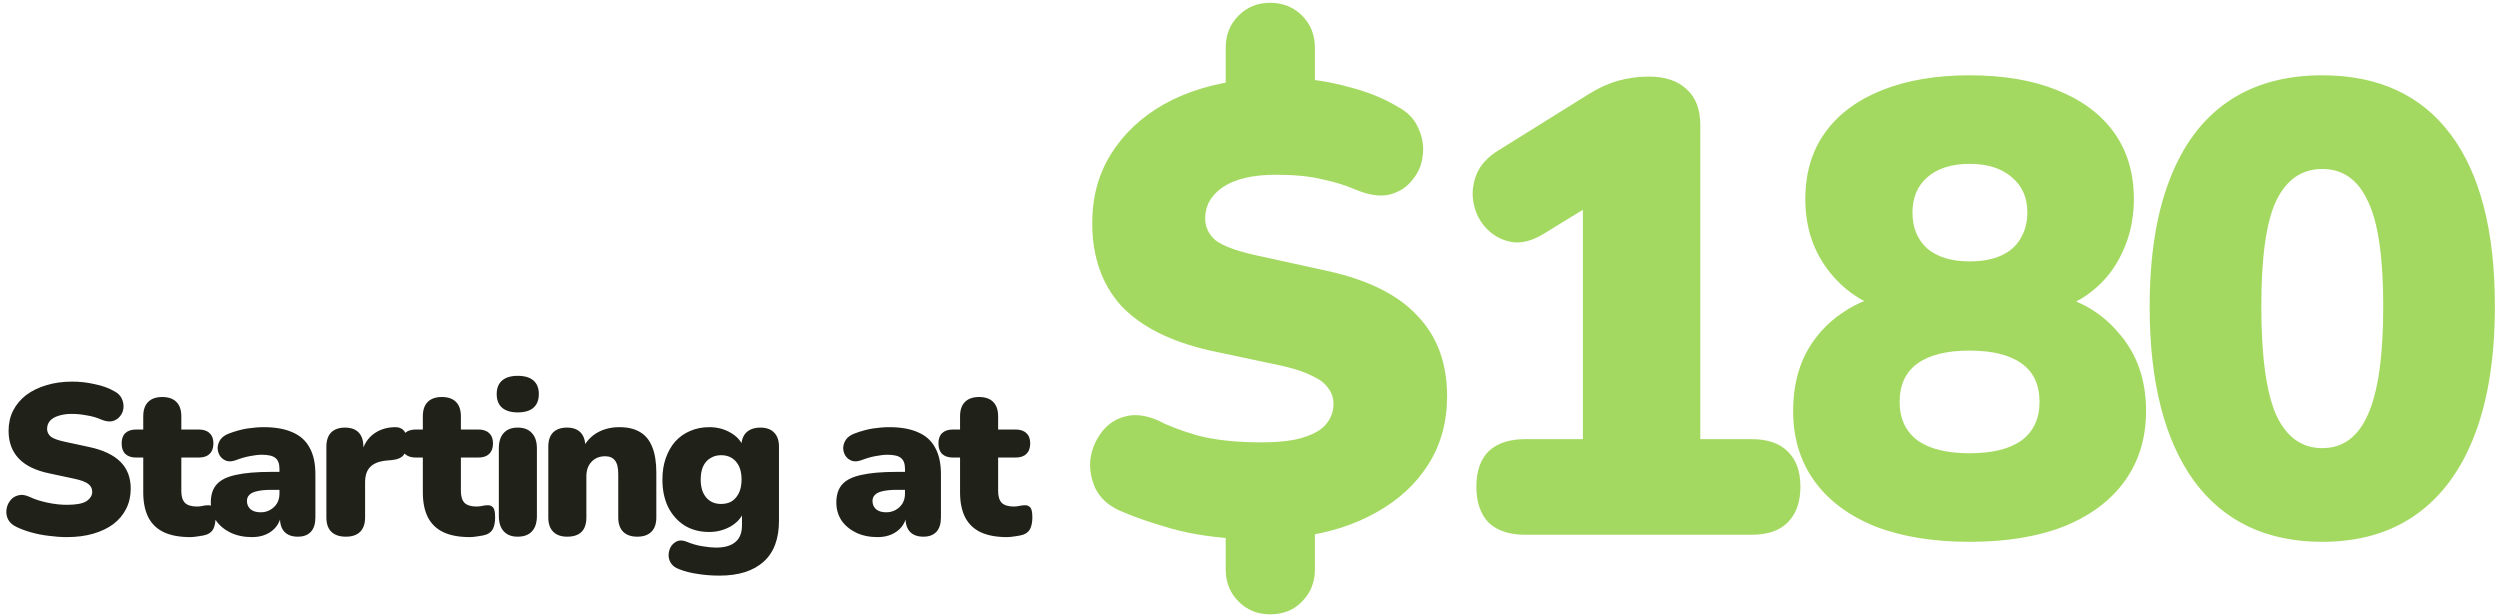 <svg width="187" height="46" viewBox="0 0 187 46" fill="none" xmlns="http://www.w3.org/2000/svg">
<path d="M4.994 40.176C4.567 40.176 4.119 40.144 3.65 40.08C3.191 40.027 2.754 39.941 2.338 39.824C1.922 39.707 1.549 39.568 1.218 39.408C0.93 39.269 0.727 39.088 0.61 38.864C0.493 38.629 0.45 38.384 0.482 38.128C0.514 37.872 0.605 37.648 0.754 37.456C0.903 37.253 1.101 37.12 1.346 37.056C1.591 36.981 1.869 37.013 2.178 37.152C2.583 37.344 3.042 37.493 3.554 37.6C4.066 37.707 4.546 37.76 4.994 37.76C5.698 37.76 6.189 37.669 6.466 37.488C6.754 37.296 6.898 37.061 6.898 36.784C6.898 36.539 6.797 36.341 6.594 36.192C6.402 36.043 6.055 35.915 5.554 35.808L3.682 35.408C2.658 35.195 1.895 34.821 1.394 34.288C0.893 33.755 0.642 33.067 0.642 32.224C0.642 31.669 0.754 31.168 0.978 30.72C1.213 30.261 1.538 29.872 1.954 29.552C2.381 29.232 2.882 28.987 3.458 28.816C4.045 28.635 4.695 28.544 5.41 28.544C5.965 28.544 6.525 28.608 7.09 28.736C7.666 28.853 8.162 29.035 8.578 29.28C8.823 29.408 8.999 29.584 9.106 29.808C9.213 30.032 9.255 30.267 9.234 30.512C9.213 30.747 9.127 30.955 8.978 31.136C8.839 31.317 8.647 31.44 8.402 31.504C8.167 31.557 7.885 31.515 7.554 31.376C7.245 31.237 6.893 31.136 6.498 31.072C6.114 30.997 5.741 30.96 5.378 30.96C4.983 30.96 4.647 31.008 4.37 31.104C4.093 31.189 3.879 31.317 3.73 31.488C3.591 31.659 3.522 31.856 3.522 32.08C3.522 32.304 3.613 32.496 3.794 32.656C3.986 32.805 4.333 32.933 4.834 33.04L6.69 33.44C7.725 33.664 8.498 34.032 9.01 34.544C9.522 35.056 9.778 35.723 9.778 36.544C9.778 37.099 9.666 37.6 9.442 38.048C9.218 38.496 8.898 38.88 8.482 39.2C8.066 39.509 7.565 39.749 6.978 39.92C6.391 40.091 5.73 40.176 4.994 40.176ZM14.235 40.176C13.435 40.176 12.774 40.053 12.251 39.808C11.739 39.563 11.355 39.195 11.099 38.704C10.843 38.203 10.715 37.579 10.715 36.832V34.224H10.171C9.83 34.224 9.563 34.133 9.371 33.952C9.19 33.771 9.099 33.509 9.099 33.168C9.099 32.827 9.19 32.571 9.371 32.4C9.563 32.219 9.83 32.128 10.171 32.128H10.715V31.136C10.715 30.667 10.838 30.309 11.083 30.064C11.328 29.819 11.68 29.696 12.139 29.696C12.598 29.696 12.95 29.819 13.195 30.064C13.44 30.309 13.563 30.667 13.563 31.136V32.128H14.875C15.227 32.128 15.494 32.219 15.675 32.4C15.867 32.571 15.963 32.827 15.963 33.168C15.963 33.509 15.867 33.771 15.675 33.952C15.494 34.133 15.227 34.224 14.875 34.224H13.563V36.736C13.563 37.131 13.654 37.424 13.835 37.616C14.027 37.797 14.326 37.888 14.731 37.888C14.88 37.888 15.024 37.872 15.163 37.84C15.302 37.808 15.43 37.792 15.547 37.792C15.718 37.781 15.856 37.835 15.963 37.952C16.07 38.059 16.123 38.309 16.123 38.704C16.123 39.024 16.075 39.296 15.979 39.52C15.883 39.733 15.712 39.888 15.467 39.984C15.318 40.037 15.115 40.08 14.859 40.112C14.603 40.155 14.395 40.176 14.235 40.176ZM18.855 40.176C18.247 40.176 17.709 40.064 17.239 39.84C16.781 39.616 16.418 39.312 16.151 38.928C15.896 38.533 15.768 38.085 15.768 37.584C15.768 37.008 15.917 36.555 16.215 36.224C16.514 35.893 16.994 35.659 17.655 35.52C18.317 35.371 19.197 35.296 20.296 35.296H21.175V36.64H20.296C19.88 36.64 19.533 36.672 19.256 36.736C18.989 36.789 18.791 36.88 18.663 37.008C18.535 37.125 18.471 37.28 18.471 37.472C18.471 37.717 18.557 37.92 18.727 38.08C18.909 38.24 19.165 38.32 19.495 38.32C19.762 38.32 19.997 38.261 20.2 38.144C20.413 38.027 20.584 37.867 20.712 37.664C20.84 37.451 20.904 37.205 20.904 36.928V35.072C20.904 34.688 20.802 34.416 20.599 34.256C20.407 34.096 20.072 34.016 19.591 34.016C19.335 34.016 19.047 34.048 18.727 34.112C18.407 34.165 18.05 34.267 17.655 34.416C17.367 34.523 17.122 34.539 16.919 34.464C16.717 34.389 16.557 34.261 16.439 34.08C16.333 33.899 16.279 33.701 16.279 33.488C16.29 33.275 16.36 33.072 16.488 32.88C16.626 32.688 16.834 32.539 17.111 32.432C17.623 32.24 18.093 32.112 18.52 32.048C18.957 31.984 19.357 31.952 19.72 31.952C20.594 31.952 21.314 32.08 21.88 32.336C22.456 32.581 22.882 32.965 23.16 33.488C23.448 34 23.591 34.661 23.591 35.472V38.704C23.591 39.173 23.48 39.531 23.256 39.776C23.032 40.021 22.706 40.144 22.279 40.144C21.842 40.144 21.506 40.021 21.271 39.776C21.047 39.531 20.936 39.173 20.936 38.704V38.288L21.032 38.512C20.978 38.853 20.855 39.147 20.663 39.392C20.471 39.637 20.221 39.829 19.912 39.968C19.602 40.107 19.25 40.176 18.855 40.176ZM25.869 40.144C25.4 40.144 25.037 40.021 24.781 39.776C24.536 39.531 24.413 39.173 24.413 38.704V33.408C24.413 32.949 24.531 32.597 24.765 32.352C25.011 32.107 25.357 31.984 25.805 31.984C26.253 31.984 26.595 32.107 26.829 32.352C27.064 32.597 27.181 32.949 27.181 33.408V34.064H27.021C27.128 33.424 27.4 32.917 27.837 32.544C28.285 32.171 28.84 31.973 29.501 31.952C29.811 31.941 30.04 32.021 30.189 32.192C30.349 32.352 30.435 32.656 30.445 33.104C30.445 33.488 30.365 33.792 30.205 34.016C30.045 34.24 29.741 34.373 29.293 34.416L28.925 34.448C28.36 34.501 27.949 34.661 27.693 34.928C27.437 35.184 27.309 35.568 27.309 36.08V38.704C27.309 39.173 27.187 39.531 26.941 39.776C26.696 40.021 26.339 40.144 25.869 40.144ZM35.148 40.176C34.347 40.176 33.686 40.053 33.163 39.808C32.651 39.563 32.267 39.195 32.011 38.704C31.756 38.203 31.628 37.579 31.628 36.832V34.224H31.084C30.742 34.224 30.476 34.133 30.284 33.952C30.102 33.771 30.012 33.509 30.012 33.168C30.012 32.827 30.102 32.571 30.284 32.4C30.476 32.219 30.742 32.128 31.084 32.128H31.628V31.136C31.628 30.667 31.75 30.309 31.995 30.064C32.241 29.819 32.593 29.696 33.051 29.696C33.51 29.696 33.862 29.819 34.108 30.064C34.353 30.309 34.475 30.667 34.475 31.136V32.128H35.788C36.139 32.128 36.406 32.219 36.587 32.4C36.779 32.571 36.876 32.827 36.876 33.168C36.876 33.509 36.779 33.771 36.587 33.952C36.406 34.133 36.139 34.224 35.788 34.224H34.475V36.736C34.475 37.131 34.566 37.424 34.748 37.616C34.94 37.797 35.238 37.888 35.644 37.888C35.793 37.888 35.937 37.872 36.075 37.84C36.214 37.808 36.342 37.792 36.459 37.792C36.63 37.781 36.769 37.835 36.876 37.952C36.982 38.059 37.035 38.309 37.035 38.704C37.035 39.024 36.987 39.296 36.892 39.52C36.795 39.733 36.625 39.888 36.38 39.984C36.23 40.037 36.028 40.08 35.772 40.112C35.516 40.155 35.307 40.176 35.148 40.176ZM38.721 40.144C38.273 40.144 37.927 40.011 37.681 39.744C37.436 39.477 37.313 39.093 37.313 38.592V33.536C37.313 33.035 37.436 32.651 37.681 32.384C37.927 32.117 38.273 31.984 38.721 31.984C39.18 31.984 39.532 32.117 39.777 32.384C40.033 32.651 40.161 33.035 40.161 33.536V38.592C40.161 39.093 40.039 39.477 39.793 39.744C39.548 40.011 39.191 40.144 38.721 40.144ZM38.721 30.848C38.22 30.848 37.831 30.731 37.553 30.496C37.287 30.261 37.153 29.92 37.153 29.472C37.153 29.035 37.287 28.699 37.553 28.464C37.831 28.229 38.22 28.112 38.721 28.112C39.244 28.112 39.639 28.229 39.905 28.464C40.172 28.699 40.305 29.035 40.305 29.472C40.305 29.92 40.172 30.261 39.905 30.496C39.639 30.731 39.244 30.848 38.721 30.848ZM42.421 40.144C41.973 40.144 41.627 40.021 41.381 39.776C41.136 39.531 41.013 39.173 41.013 38.704V33.408C41.013 32.949 41.131 32.597 41.365 32.352C41.611 32.107 41.957 31.984 42.405 31.984C42.853 31.984 43.195 32.107 43.429 32.352C43.664 32.597 43.781 32.949 43.781 33.408V34.16L43.605 33.504C43.861 33.003 44.224 32.619 44.693 32.352C45.173 32.085 45.717 31.952 46.325 31.952C46.955 31.952 47.472 32.075 47.877 32.32C48.283 32.555 48.587 32.928 48.789 33.44C48.992 33.941 49.093 34.576 49.093 35.344V38.704C49.093 39.173 48.971 39.531 48.725 39.776C48.48 40.021 48.128 40.144 47.669 40.144C47.211 40.144 46.859 40.021 46.613 39.776C46.368 39.531 46.245 39.173 46.245 38.704V35.456C46.245 34.976 46.16 34.635 45.989 34.432C45.829 34.229 45.589 34.128 45.269 34.128C44.843 34.128 44.501 34.267 44.245 34.544C43.989 34.811 43.861 35.173 43.861 35.632V38.704C43.861 39.664 43.381 40.144 42.421 40.144ZM53.82 43.056C53.234 43.056 52.684 43.013 52.172 42.928C51.66 42.853 51.218 42.741 50.844 42.592C50.535 42.485 50.316 42.331 50.188 42.128C50.06 41.925 50.002 41.712 50.012 41.488C50.023 41.264 50.082 41.061 50.188 40.88C50.306 40.699 50.46 40.565 50.652 40.48C50.844 40.405 51.058 40.411 51.292 40.496C51.762 40.688 52.188 40.811 52.572 40.864C52.956 40.928 53.282 40.96 53.548 40.96C54.199 40.96 54.684 40.821 55.004 40.544C55.335 40.277 55.5 39.856 55.5 39.28V38.272H55.628C55.468 38.72 55.143 39.088 54.652 39.376C54.162 39.653 53.628 39.792 53.052 39.792C52.348 39.792 51.735 39.632 51.212 39.312C50.69 38.981 50.279 38.523 49.98 37.936C49.692 37.349 49.548 36.661 49.548 35.872C49.548 35.275 49.634 34.736 49.804 34.256C49.975 33.776 50.21 33.365 50.508 33.024C50.818 32.683 51.186 32.421 51.612 32.24C52.05 32.048 52.53 31.952 53.052 31.952C53.65 31.952 54.183 32.091 54.652 32.368C55.132 32.645 55.452 33.008 55.612 33.456L55.452 34.112V33.408C55.452 32.949 55.575 32.597 55.82 32.352C56.076 32.107 56.428 31.984 56.876 31.984C57.324 31.984 57.666 32.107 57.9 32.352C58.146 32.597 58.268 32.949 58.268 33.408V38.944C58.268 40.309 57.884 41.333 57.116 42.016C56.348 42.709 55.25 43.056 53.82 43.056ZM53.932 37.696C54.252 37.696 54.524 37.627 54.748 37.488C54.972 37.339 55.148 37.131 55.276 36.864C55.404 36.587 55.468 36.256 55.468 35.872C55.468 35.296 55.33 34.848 55.052 34.528C54.775 34.208 54.402 34.048 53.932 34.048C53.634 34.048 53.367 34.123 53.132 34.272C52.898 34.411 52.716 34.619 52.588 34.896C52.471 35.163 52.412 35.488 52.412 35.872C52.412 36.448 52.551 36.896 52.828 37.216C53.106 37.536 53.474 37.696 53.932 37.696ZM65.646 40.176C65.038 40.176 64.499 40.064 64.03 39.84C63.572 39.616 63.209 39.312 62.942 38.928C62.686 38.533 62.558 38.085 62.558 37.584C62.558 37.008 62.708 36.555 63.006 36.224C63.305 35.893 63.785 35.659 64.446 35.52C65.108 35.371 65.987 35.296 67.086 35.296H67.966V36.64H67.086C66.67 36.64 66.323 36.672 66.046 36.736C65.779 36.789 65.582 36.88 65.454 37.008C65.326 37.125 65.262 37.28 65.262 37.472C65.262 37.717 65.347 37.92 65.518 38.08C65.7 38.24 65.956 38.32 66.286 38.32C66.553 38.32 66.787 38.261 66.99 38.144C67.204 38.027 67.374 37.867 67.502 37.664C67.63 37.451 67.694 37.205 67.694 36.928V35.072C67.694 34.688 67.593 34.416 67.39 34.256C67.198 34.096 66.862 34.016 66.382 34.016C66.126 34.016 65.838 34.048 65.518 34.112C65.198 34.165 64.841 34.267 64.446 34.416C64.158 34.523 63.913 34.539 63.71 34.464C63.508 34.389 63.347 34.261 63.23 34.08C63.123 33.899 63.07 33.701 63.07 33.488C63.081 33.275 63.15 33.072 63.278 32.88C63.417 32.688 63.625 32.539 63.902 32.432C64.414 32.24 64.883 32.112 65.31 32.048C65.748 31.984 66.147 31.952 66.51 31.952C67.385 31.952 68.105 32.08 68.67 32.336C69.246 32.581 69.673 32.965 69.95 33.488C70.238 34 70.382 34.661 70.382 35.472V38.704C70.382 39.173 70.27 39.531 70.046 39.776C69.822 40.021 69.497 40.144 69.07 40.144C68.633 40.144 68.297 40.021 68.062 39.776C67.838 39.531 67.726 39.173 67.726 38.704V38.288L67.822 38.512C67.769 38.853 67.646 39.147 67.454 39.392C67.262 39.637 67.011 39.829 66.702 39.968C66.393 40.107 66.041 40.176 65.646 40.176ZM75.332 40.176C74.532 40.176 73.871 40.053 73.348 39.808C72.836 39.563 72.452 39.195 72.196 38.704C71.94 38.203 71.812 37.579 71.812 36.832V34.224H71.268C70.927 34.224 70.66 34.133 70.468 33.952C70.287 33.771 70.196 33.509 70.196 33.168C70.196 32.827 70.287 32.571 70.468 32.4C70.66 32.219 70.927 32.128 71.268 32.128H71.812V31.136C71.812 30.667 71.934 30.309 72.18 30.064C72.425 29.819 72.777 29.696 73.236 29.696C73.695 29.696 74.046 29.819 74.292 30.064C74.537 30.309 74.66 30.667 74.66 31.136V32.128H75.972C76.324 32.128 76.591 32.219 76.772 32.4C76.964 32.571 77.06 32.827 77.06 33.168C77.06 33.509 76.964 33.771 76.772 33.952C76.591 34.133 76.324 34.224 75.972 34.224H74.66V36.736C74.66 37.131 74.751 37.424 74.932 37.616C75.124 37.797 75.422 37.888 75.828 37.888C75.977 37.888 76.121 37.872 76.26 37.84C76.398 37.808 76.526 37.792 76.644 37.792C76.814 37.781 76.953 37.835 77.06 37.952C77.166 38.059 77.22 38.309 77.22 38.704C77.22 39.024 77.172 39.296 77.076 39.52C76.98 39.733 76.809 39.888 76.564 39.984C76.415 40.037 76.212 40.08 75.956 40.112C75.7 40.155 75.492 40.176 75.332 40.176Z" fill="#20221A"/>
<path d="M94.995 45.952C94.067 45.952 93.282 45.632 92.642 44.992C92.002 44.352 91.683 43.552 91.683 42.592V39.04L93.123 40.336C90.978 40.24 89.123 39.968 87.555 39.52C85.987 39.072 84.707 38.624 83.715 38.176C82.882 37.792 82.29 37.248 81.939 36.544C81.618 35.84 81.49 35.12 81.555 34.384C81.65 33.648 81.922 32.976 82.371 32.368C82.819 31.76 83.394 31.36 84.099 31.168C84.835 30.944 85.683 31.04 86.642 31.456C87.282 31.808 88.243 32.176 89.522 32.56C90.835 32.912 92.451 33.088 94.371 33.088C95.715 33.088 96.77 32.96 97.538 32.704C98.338 32.448 98.898 32.112 99.219 31.696C99.57 31.248 99.746 30.768 99.746 30.256C99.746 29.776 99.618 29.376 99.362 29.056C99.138 28.704 98.754 28.4 98.21 28.144C97.666 27.856 96.915 27.6 95.954 27.376L90.531 26.224C87.555 25.552 85.331 24.432 83.859 22.864C82.418 21.264 81.698 19.2 81.698 16.672C81.698 14.752 82.162 13.04 83.091 11.536C84.05 10 85.379 8.752 87.075 7.792C88.802 6.832 90.819 6.224 93.123 5.968L91.683 6.784V3.568C91.683 2.608 92.002 1.808 92.642 1.168C93.282 0.528 94.067 0.208 94.995 0.208C95.954 0.208 96.754 0.528 97.394 1.168C98.034 1.808 98.355 2.608 98.355 3.568V6.784L96.915 5.872C98.13 5.904 99.442 6.112 100.85 6.496C102.258 6.848 103.49 7.344 104.546 7.984C105.282 8.368 105.794 8.896 106.082 9.568C106.402 10.24 106.514 10.928 106.419 11.632C106.354 12.304 106.098 12.912 105.65 13.456C105.234 14 104.658 14.368 103.923 14.56C103.218 14.72 102.37 14.592 101.378 14.176C100.642 13.856 99.811 13.6 98.882 13.408C97.987 13.184 96.835 13.072 95.427 13.072C93.731 13.072 92.418 13.376 91.49 13.984C90.594 14.592 90.147 15.376 90.147 16.336C90.147 16.976 90.403 17.52 90.915 17.968C91.459 18.384 92.434 18.752 93.843 19.072L99.314 20.272C102.354 20.944 104.594 22.064 106.035 23.632C107.507 25.168 108.243 27.168 108.243 29.632C108.243 31.552 107.779 33.248 106.851 34.72C105.922 36.192 104.626 37.392 102.962 38.32C101.33 39.248 99.427 39.856 97.251 40.144L98.355 38.992V42.592C98.355 43.552 98.034 44.352 97.394 44.992C96.787 45.632 95.987 45.952 94.995 45.952ZM114.08 40C112.896 40 111.984 39.696 111.344 39.088C110.736 38.448 110.432 37.552 110.432 36.4C110.432 35.248 110.736 34.368 111.344 33.76C111.984 33.152 112.896 32.848 114.08 32.848H118.4V13.216H122.432L115.472 17.488C114.64 18 113.856 18.208 113.12 18.112C112.384 17.984 111.76 17.664 111.248 17.152C110.736 16.64 110.4 16.016 110.24 15.28C110.08 14.544 110.144 13.808 110.432 13.072C110.72 12.336 111.296 11.712 112.16 11.2L118.784 7.072C119.488 6.624 120.208 6.288 120.944 6.064C121.712 5.84 122.512 5.728 123.344 5.728C124.56 5.728 125.504 6.048 126.176 6.688C126.848 7.296 127.184 8.192 127.184 9.376V32.848H131.024C132.208 32.848 133.104 33.152 133.712 33.76C134.352 34.368 134.672 35.248 134.672 36.4C134.672 37.552 134.352 38.448 133.712 39.088C133.104 39.696 132.208 40 131.024 40H114.08ZM147.325 40.528C144.605 40.528 142.253 40.144 140.269 39.376C138.285 38.576 136.765 37.44 135.709 35.968C134.653 34.496 134.125 32.752 134.125 30.736C134.125 29.104 134.445 27.664 135.085 26.416C135.757 25.168 136.669 24.16 137.821 23.392C138.973 22.592 140.285 22.112 141.757 21.952V23.344C139.773 22.928 138.157 21.952 136.909 20.416C135.661 18.88 135.037 17.04 135.037 14.896C135.037 12.944 135.533 11.28 136.525 9.904C137.517 8.528 138.941 7.472 140.797 6.736C142.653 6 144.829 5.632 147.325 5.632C149.853 5.632 152.029 6 153.853 6.736C155.709 7.472 157.133 8.528 158.125 9.904C159.117 11.28 159.613 12.944 159.613 14.896C159.613 16.336 159.325 17.664 158.749 18.88C158.205 20.064 157.437 21.04 156.445 21.808C155.485 22.576 154.365 23.072 153.085 23.296V21.952C155.261 22.272 157.037 23.232 158.413 24.832C159.821 26.4 160.525 28.368 160.525 30.736C160.525 32.752 159.997 34.496 158.941 35.968C157.885 37.44 156.365 38.576 154.381 39.376C152.429 40.144 150.077 40.528 147.325 40.528ZM147.325 33.904C149.021 33.904 150.317 33.584 151.213 32.944C152.109 32.272 152.557 31.312 152.557 30.064C152.557 28.784 152.109 27.824 151.213 27.184C150.317 26.544 149.021 26.224 147.325 26.224C145.629 26.224 144.333 26.544 143.437 27.184C142.541 27.824 142.093 28.784 142.093 30.064C142.093 31.312 142.541 32.272 143.437 32.944C144.333 33.584 145.629 33.904 147.325 33.904ZM147.325 19.552C148.253 19.552 149.037 19.408 149.677 19.12C150.317 18.832 150.797 18.416 151.117 17.872C151.469 17.296 151.645 16.64 151.645 15.904C151.645 14.784 151.261 13.904 150.493 13.264C149.725 12.592 148.669 12.256 147.325 12.256C145.981 12.256 144.925 12.592 144.157 13.264C143.421 13.904 143.053 14.784 143.053 15.904C143.053 17.024 143.421 17.92 144.157 18.592C144.925 19.232 145.981 19.552 147.325 19.552ZM173.706 40.528C169.546 40.528 166.346 39.008 164.106 35.968C161.898 32.896 160.794 28.56 160.794 22.96C160.794 19.184 161.29 16.016 162.282 13.456C163.274 10.864 164.73 8.912 166.65 7.6C168.57 6.288 170.922 5.632 173.706 5.632C177.898 5.632 181.098 7.104 183.306 10.048C185.514 12.992 186.618 17.28 186.618 22.912C186.618 26.656 186.122 29.84 185.13 32.464C184.138 35.088 182.682 37.088 180.762 38.464C178.842 39.84 176.49 40.528 173.706 40.528ZM173.706 33.52C175.242 33.52 176.378 32.688 177.114 31.024C177.882 29.328 178.266 26.624 178.266 22.912C178.266 19.232 177.882 16.608 177.114 15.04C176.378 13.44 175.242 12.64 173.706 12.64C172.17 12.64 171.018 13.44 170.25 15.04C169.514 16.608 169.146 19.232 169.146 22.912C169.146 26.624 169.514 29.328 170.25 31.024C171.018 32.688 172.17 33.52 173.706 33.52Z" fill="#A4D961"/>
</svg>
